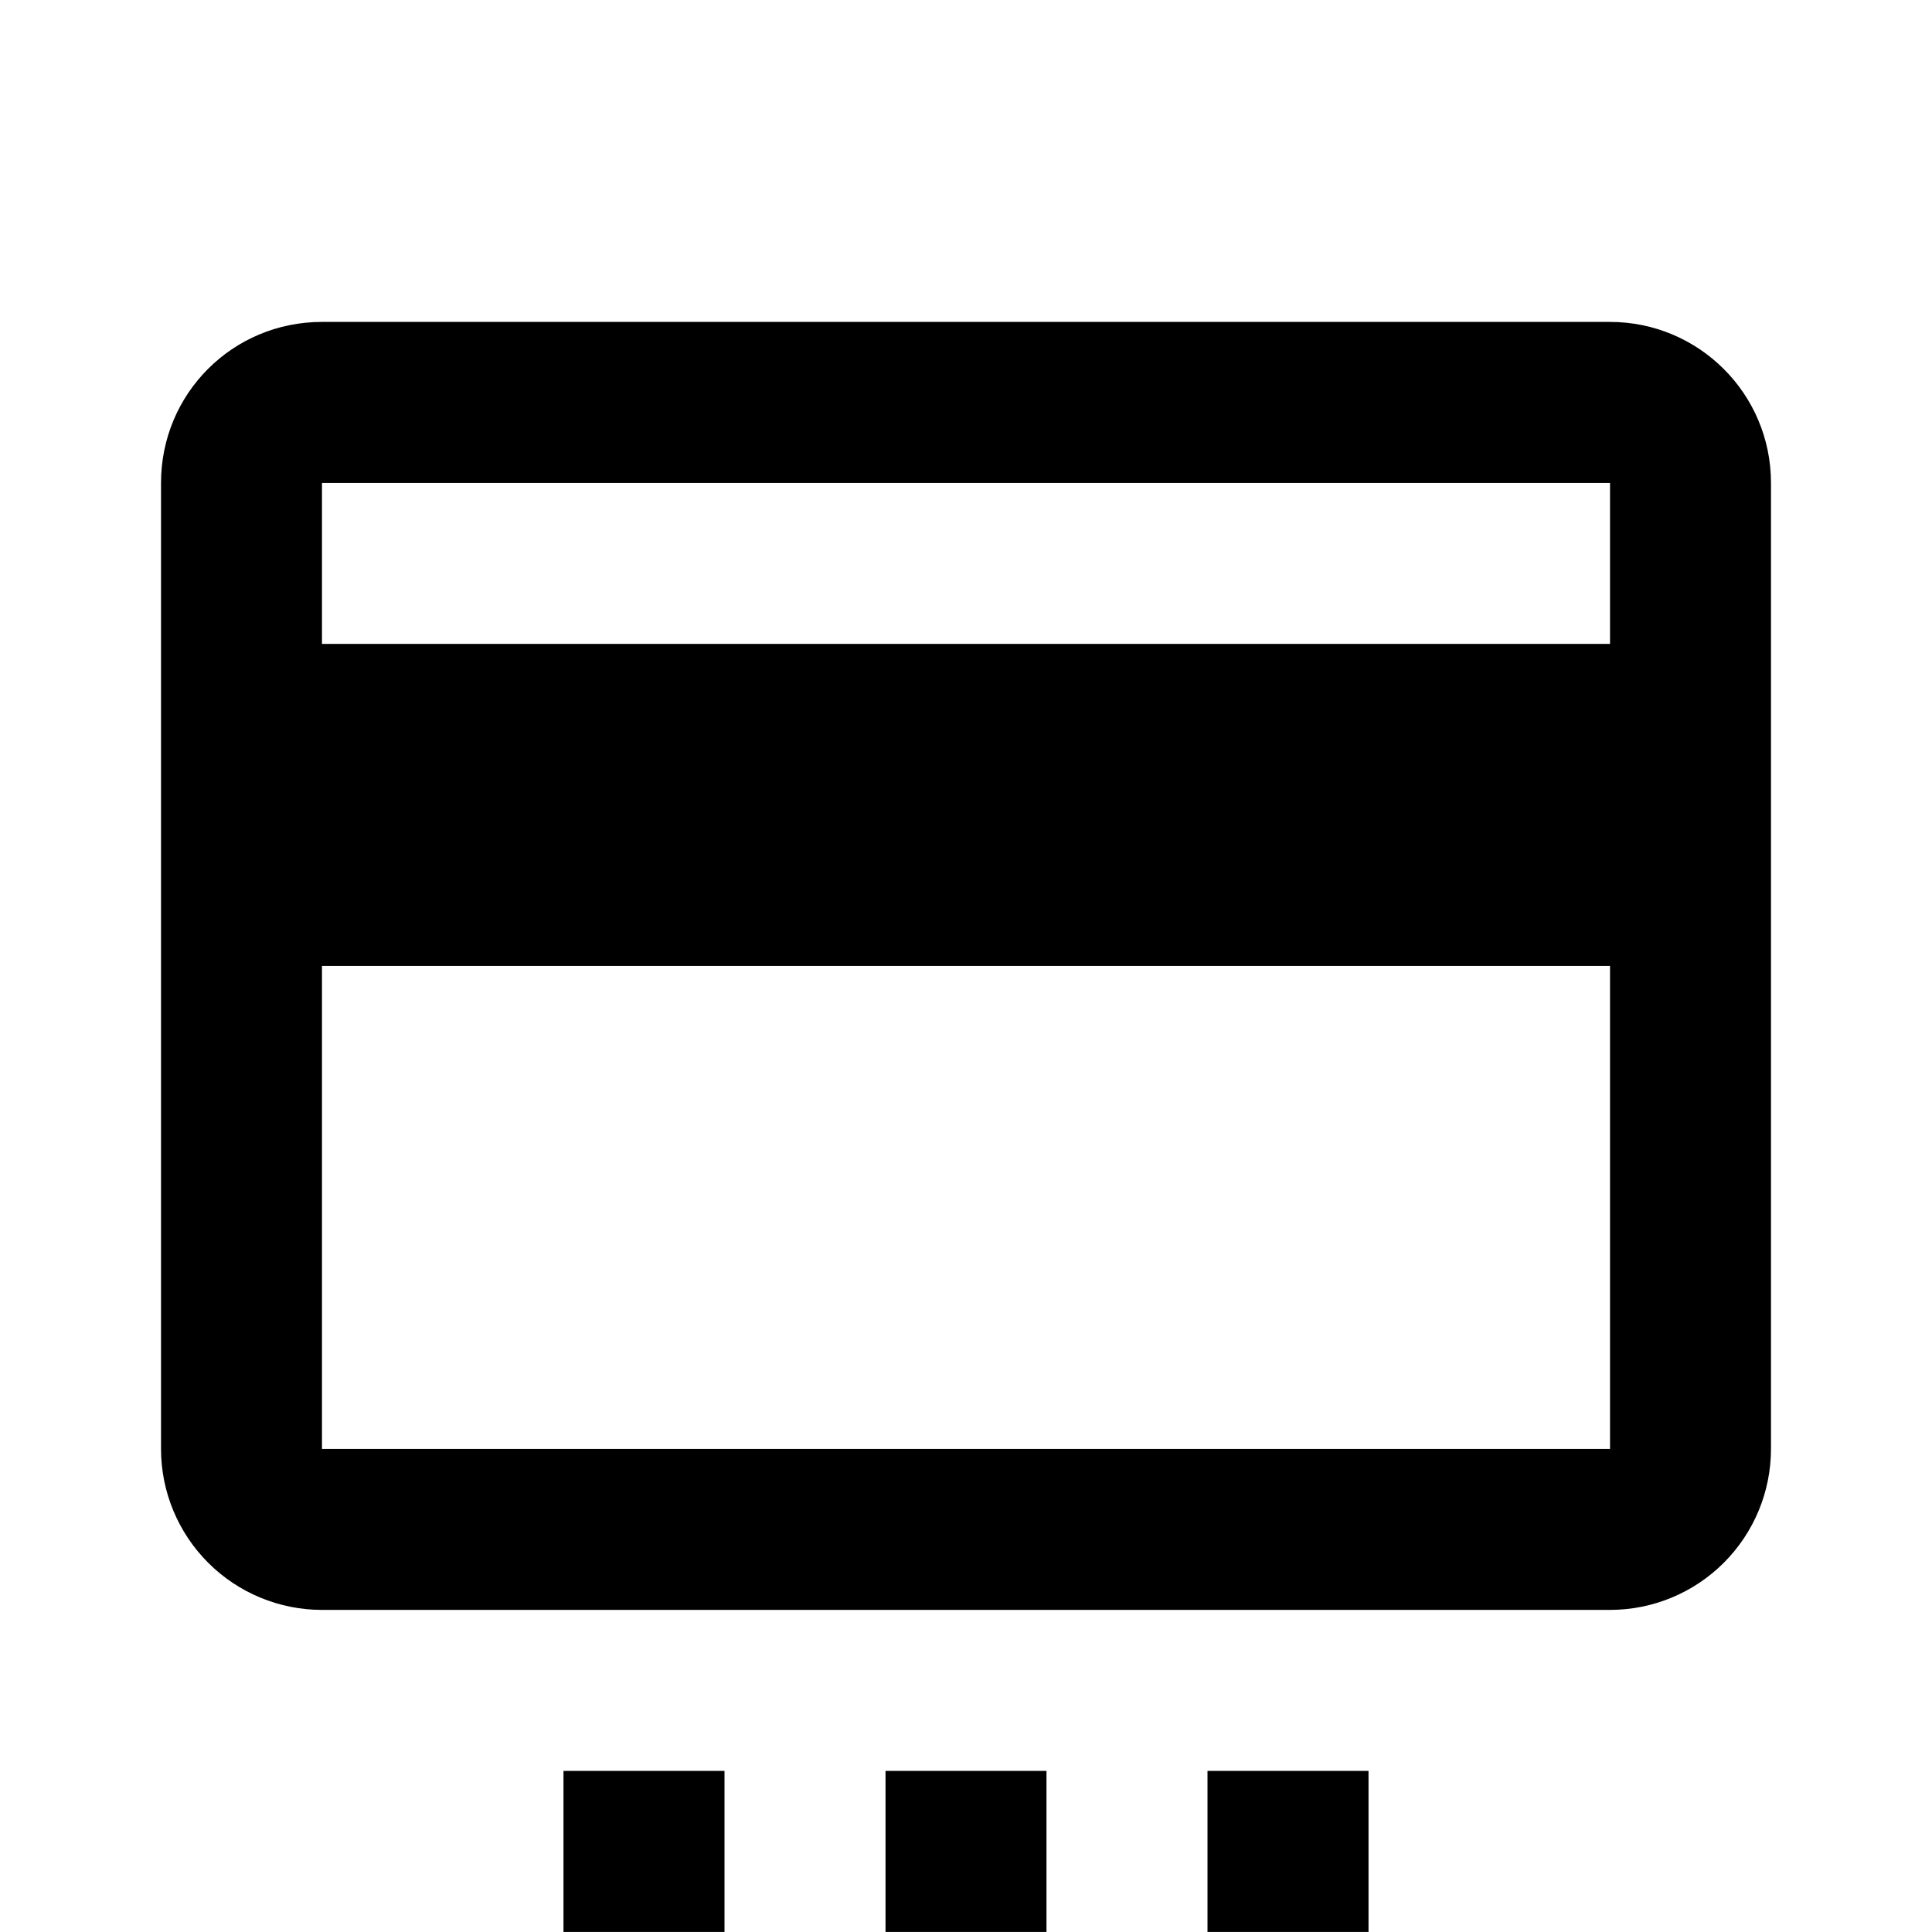 <svg width="32" height="32" viewBox="0 0 32 32" fill="none" xmlns="http://www.w3.org/2000/svg">
<path d="M26.667 10.665H5.333V7.999H26.667M26.667 23.999H5.333V15.999H26.667M26.667 5.332H5.333C3.853 5.332 2.667 6.519 2.667 7.999V23.999C2.667 24.706 2.948 25.384 3.448 25.884C3.948 26.384 4.626 26.665 5.333 26.665H26.667C27.374 26.665 28.052 26.384 28.552 25.884C29.052 25.384 29.333 24.706 29.333 23.999V7.999C29.333 6.519 28.133 5.332 26.667 5.332ZM9.333 29.332H12V31.999H9.333V29.332ZM14.667 29.332H17.333V31.999H14.667V29.332ZM20 29.332H22.667V31.999H20V29.332Z" fill="black"/>
</svg>
